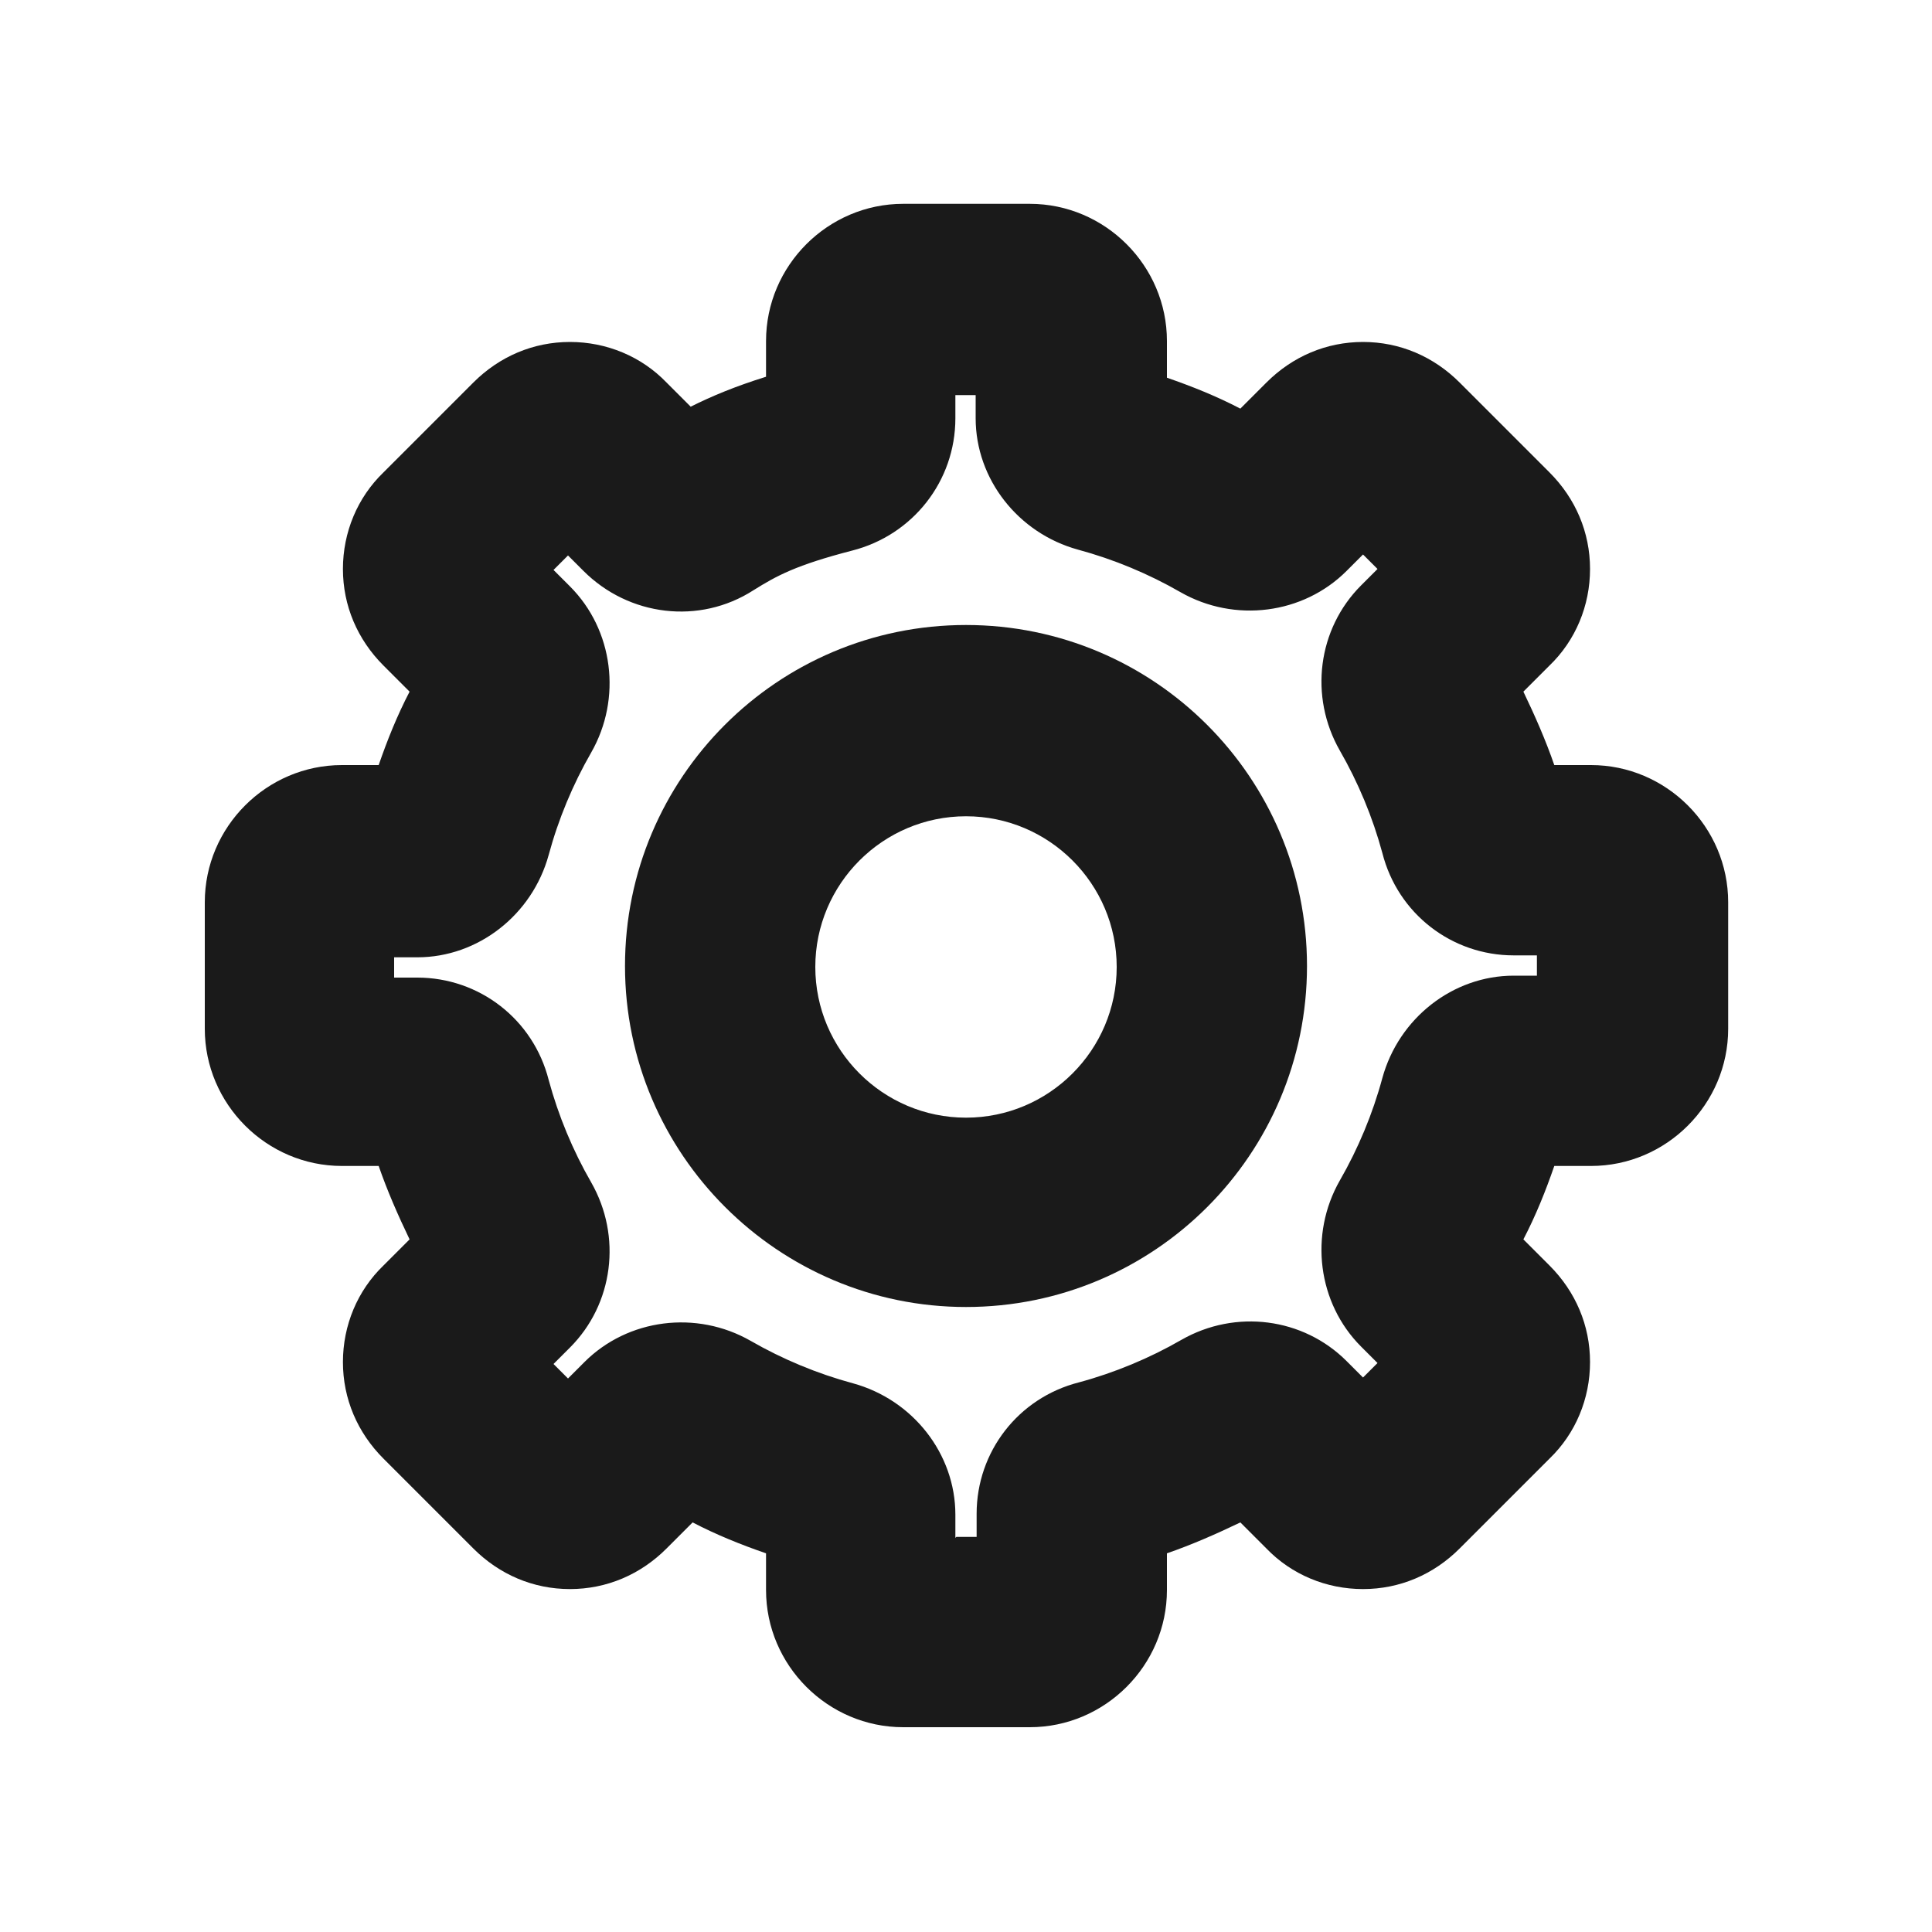 <?xml version="1.0" encoding="UTF-8"?><svg id="Layer_2" xmlns="http://www.w3.org/2000/svg" viewBox="0 0 20 20"><defs><style>.cls-1{fill:none;}.cls-1,.cls-2{stroke-width:0px;}.cls-2{fill:#1a1a1a;}</style></defs><g id="outlineIcons20px"><g id="settings20px"><path class="cls-2" d="m10.66,17.88h-1.31c-.78,0-1.42-.64-1.42-1.42v-.38c-.26-.09-.51-.19-.76-.32l-.27.27c-.27.27-.62.42-1,.42h0c-.38,0-.73-.15-1-.42l-.93-.93c-.27-.27-.42-.62-.42-1,0-.38.15-.74.42-1l.27-.27c-.12-.25-.23-.5-.32-.76h-.38c-.78,0-1.42-.64-1.42-1.42v-1.31c0-.78.64-1.42,1.42-1.42h.38c.09-.26.19-.51.32-.76l-.27-.27c-.27-.27-.42-.62-.42-1,0-.38.15-.74.42-1l.93-.93c.27-.27.62-.42,1-.42h0c.38,0,.74.15,1,.42l.25.25c.22-.11.46-.21.78-.31v-.37c0-.78.64-1.42,1.42-1.42h1.31c.78,0,1.42.64,1.42,1.42v.38c.26.09.51.19.76.32l.27-.27c.27-.27.62-.42,1-.42h0c.38,0,.73.15,1,.42l.93.93c.27.27.42.62.42,1,0,.38-.15.74-.42,1l-.27.27c.12.25.23.5.32.76h.38c.78,0,1.42.64,1.42,1.42v1.31c0,.78-.64,1.42-1.42,1.42h-.38c-.09.26-.19.51-.32.76l.27.27c.27.27.42.62.42,1,0,.38-.15.74-.42,1l-.93.93c-.27.27-.62.42-1,.42h0c-.38,0-.74-.15-1-.42l-.27-.27c-.25.12-.5.23-.76.32v.38c0,.78-.64,1.42-1.42,1.42Zm-.76-1.97h.21v-.24c0-.64.43-1.2,1.06-1.36.37-.1.73-.25,1.06-.44.56-.32,1.26-.23,1.71.22l.17.17.15-.15-.17-.17c-.45-.45-.54-1.16-.22-1.72.19-.33.34-.69.44-1.06.17-.62.73-1.06,1.36-1.06h.24v-.21h-.24c-.64,0-1.2-.43-1.36-1.06-.1-.37-.25-.73-.44-1.06-.32-.56-.23-1.26.22-1.71l.17-.17-.15-.15-.17.17c-.45.45-1.16.54-1.72.22-.33-.19-.69-.34-1.06-.44-.62-.17-1.06-.73-1.06-1.36v-.24h-.21v.24c0,.65-.44,1.21-1.07,1.37-.58.15-.78.26-1.02.41-.56.36-1.29.27-1.76-.2l-.16-.16-.15.15.17.17c.45.45.54,1.16.22,1.72-.19.33-.34.69-.44,1.06-.17.62-.73,1.06-1.36,1.06h-.24v.21h.24c.64,0,1.2.43,1.36,1.06.1.37.25.73.44,1.06.32.56.23,1.26-.22,1.71l-.17.17.15.15.17-.17c.45-.45,1.16-.54,1.72-.22.33.19.69.34,1.06.44.62.17,1.06.73,1.06,1.36v.24Zm-5.47-2.7s0,0,0,0c0,0,0,0,0,0Zm11.14,0s0,0,0,0c0,0,0,0,0,0ZM4.43,6.79s0,0,0,0c0,0,0,0,0,0Zm11.14,0s0,0,0,0c0,0,0,0,0,0Z"/><path class="cls-2" d="m10,13.53c-1.94,0-3.53-1.58-3.53-3.53s1.58-3.53,3.53-3.53,3.53,1.58,3.53,3.53-1.58,3.53-3.53,3.53Zm0-5.08c-.86,0-1.56.7-1.56,1.56s.7,1.56,1.56,1.56,1.56-.7,1.56-1.56-.7-1.56-1.56-1.56Z"/><rect class="cls-1" width="20" height="20"/></g></g></svg>